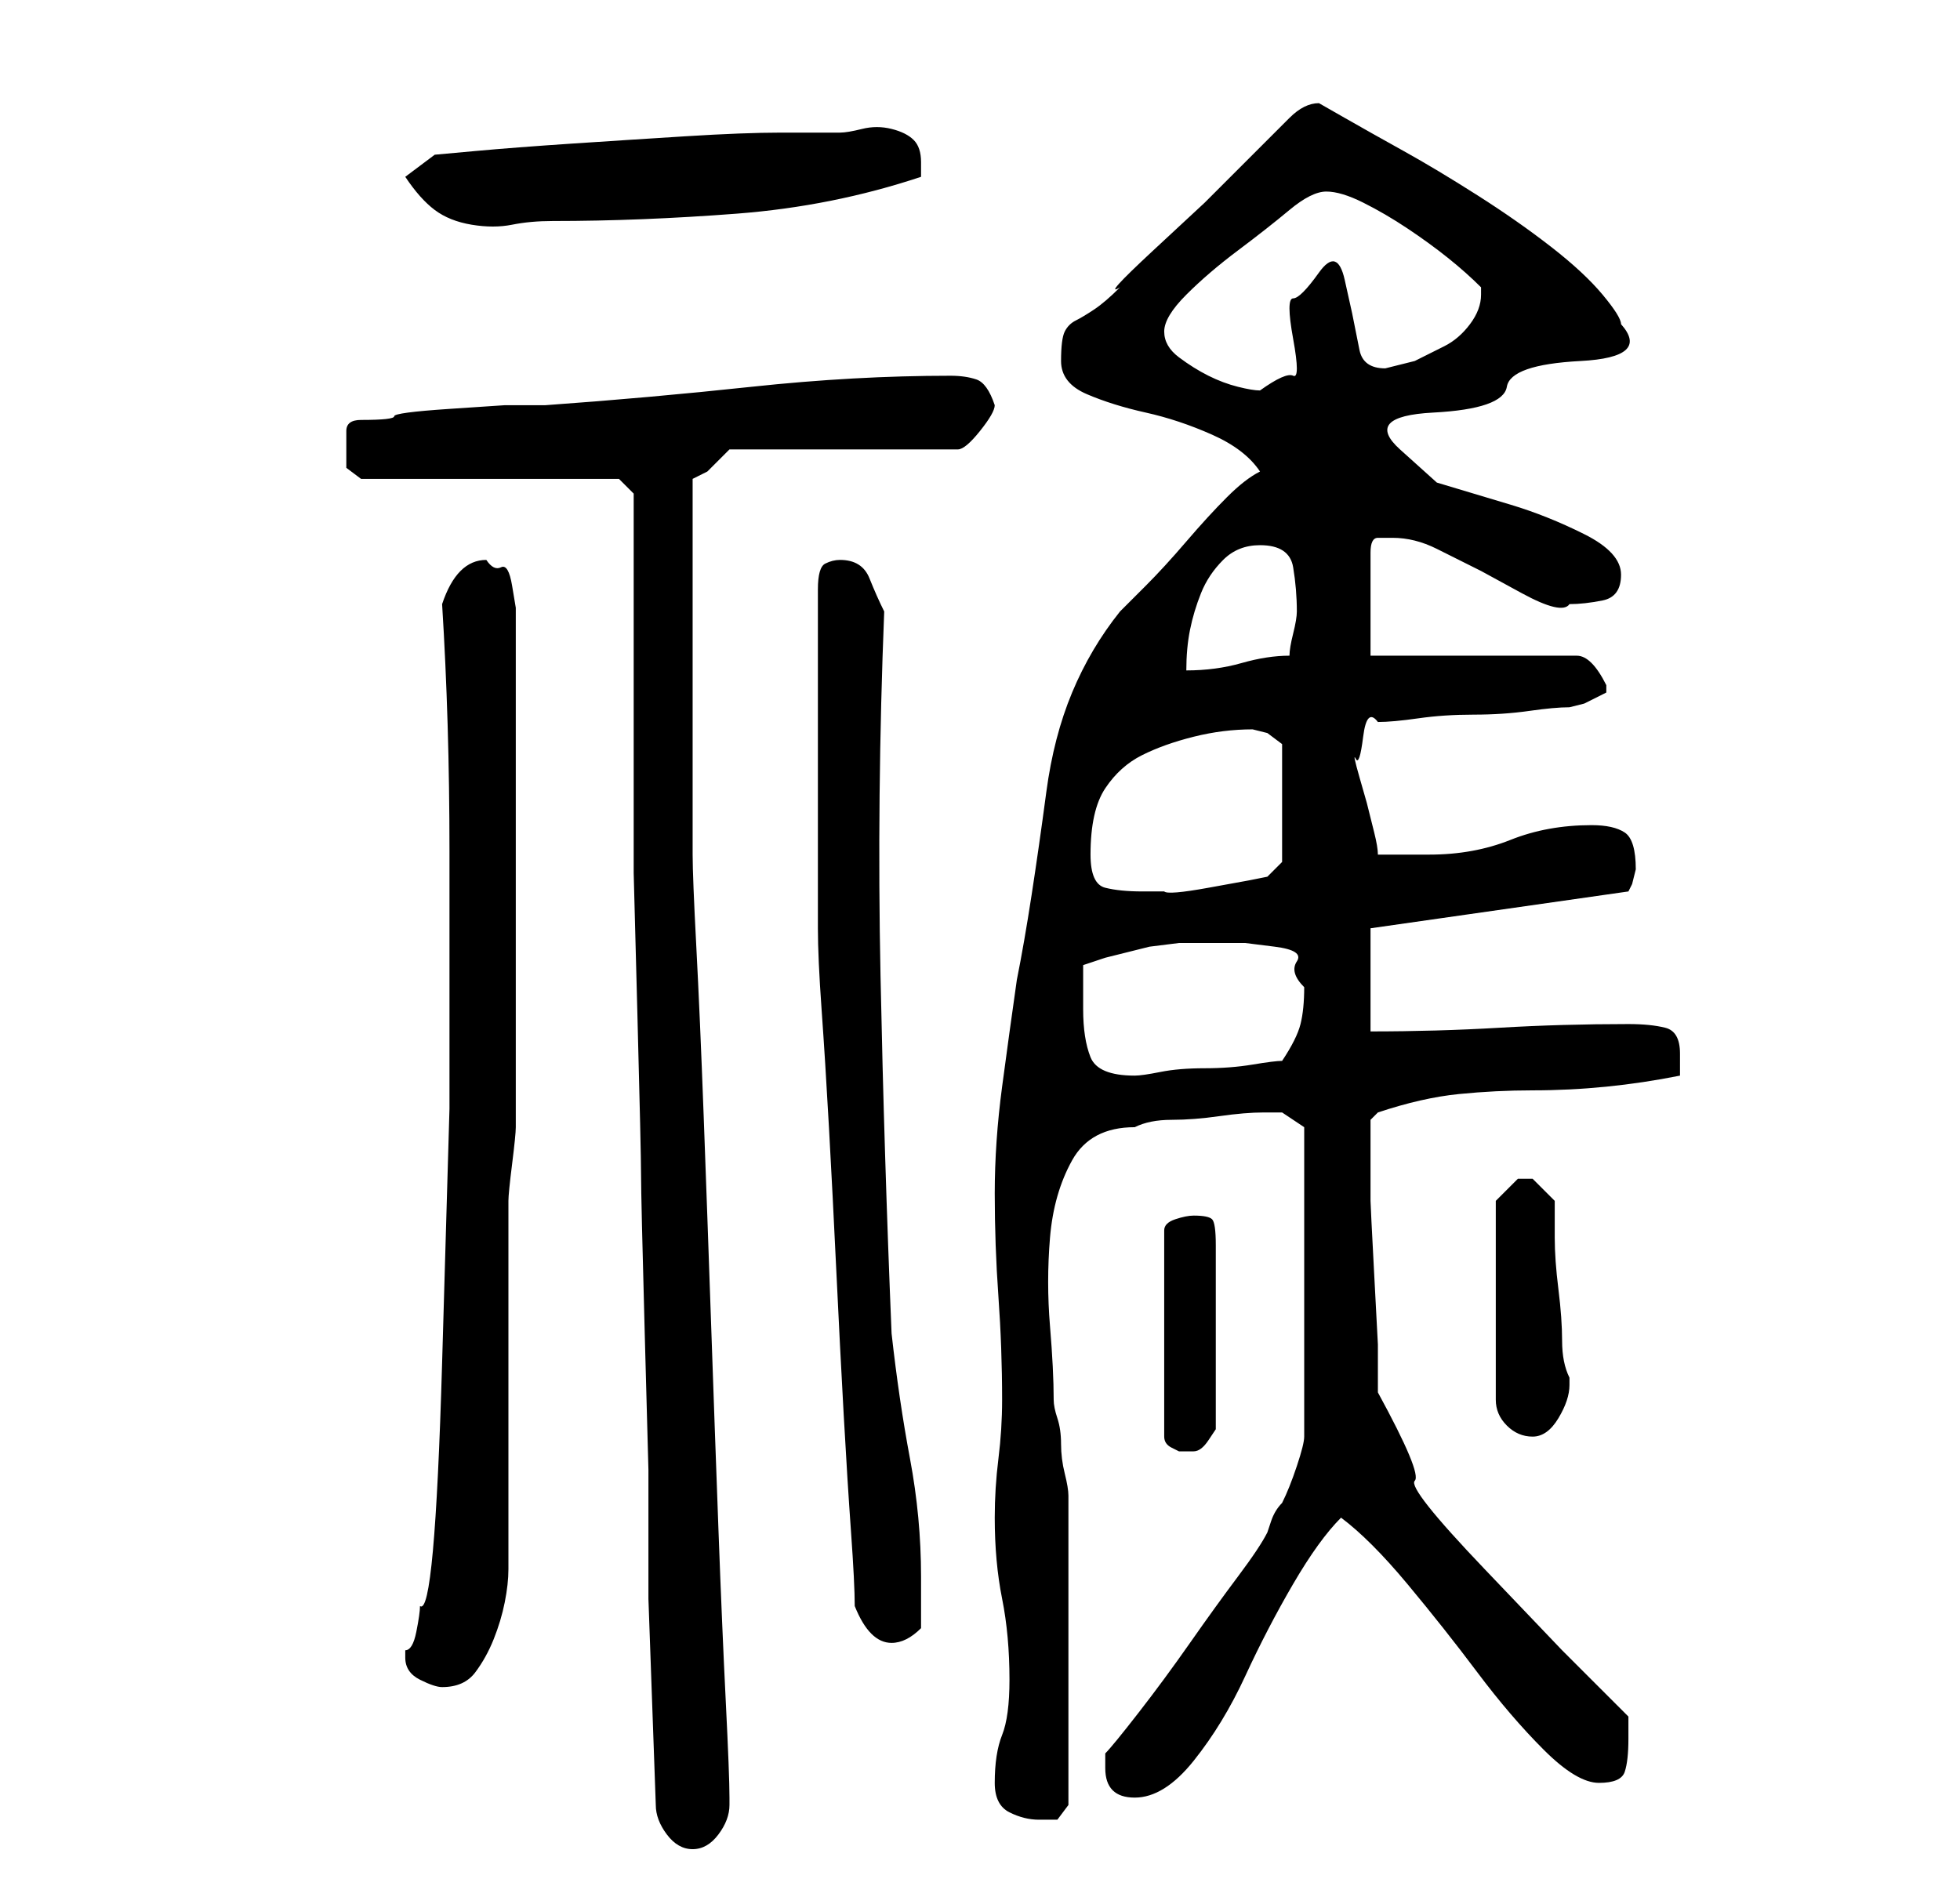 <?xml version="1.0" standalone="no"?>
<!DOCTYPE svg PUBLIC "-//W3C//DTD SVG 1.1//EN" "http://www.w3.org/Graphics/SVG/1.1/DTD/svg11.dtd" >
<svg xmlns="http://www.w3.org/2000/svg" xmlns:xlink="http://www.w3.org/1999/xlink" version="1.1" viewBox="-10 0 266 256">
   <path fill="currentColor"
d="M78 217l1 28q0 2 1.5 4t3.5 2t3.5 -2t1.5 -4v-1q0 -3 -0.5 -13t-1 -23.5t-1 -28t-1 -28t-1 -23t-0.5 -12.5v-25v-26l1 -0.5l1 -0.5l2 -2l1 -1h31q1 0 3 -2.5t2 -3.5q-1 -3 -2.5 -3.5t-3.5 -0.5q-13 0 -27 1.5t-28 2.5h-5.5t-7.5 0.5t-7.5 1t-4.5 0.5q-2 0 -2 1.5v2.5v2.5
t2 1.5h35l2 2v39v12.5t0.5 19t0.5 22t0.5 21.5t0.5 18.5v12.5v5zM125 242q0 3 2 4t4 1h2.5t1.5 -2v-4v-6v-7v-4v-6v-6v-6.5v-2.5q0 -1 -0.5 -3t-0.5 -4t-0.5 -3.5t-0.5 -2.5q0 -4 -0.5 -10t0 -12t3 -10.5t8.5 -4.5q2 -1 5 -1t6.5 -0.5t6 -0.5h2.5l3 2v42q0 1 -1 4t-2 5
q-1 1 -1.5 2.5l-0.5 1.5q-1 2 -4 6t-6.5 9t-7 9.5t-4.5 5.5v2q0 4 4 4t8 -5t7 -11.5t6.5 -12.5t6.5 -9q4 3 9 9t9.5 12t9 10.5t7.5 4.5t3.5 -1.5t0.5 -4.5v-1.5v-1.5l-9 -9t-10.5 -11t-9.5 -12t-5 -12v-6.5t-0.5 -9.5t-0.5 -10v-6v-3v-2t1 -1q6 -2 11 -2.5t10 -0.5t10 -0.5
t10 -1.5v-2v-1q0 -3 -2 -3.5t-5 -0.5q-9 0 -17.5 0.5t-17.5 0.5v-14l35 -5l0.5 -1t0.5 -2q0 -4 -1.5 -5t-4.5 -1q-6 0 -11 2t-11 2h-3.5h-3.5q0 -1 -0.5 -3l-1 -4t-1 -3.5t-0.5 -2.5t1 -3t2 -2q2 0 5.5 -0.5t7.5 -0.5t7.5 -0.5t5.5 -0.5l2 -0.5t3 -1.5v-1v0v0q-1 -2 -2 -3
t-2 -1h-28v-14q0 -2 1 -2h2q3 0 6 1.5l6 3t5.5 3t6.5 1.5q2 0 4.5 -0.5t2.5 -3.5t-5 -5.5t-10 -4l-10 -3t-5 -4.5t4.5 -5t10 -3.5t10 -3.5t5.5 -5q0 -1 -2.5 -4t-7 -6.5t-10 -7t-10 -6t-8 -4.5l-3.5 -2q-1 0 -2 0.5t-2 1.5l-4.5 4.5l-7 7t-7 6.5t-4.5 5q-2 2 -3.5 3
t-2.5 1.5t-1.5 1.5t-0.5 4t3.5 4.5t8 2.5t9 3t6.5 5q-2 1 -4.5 3.5t-5.5 6t-5.5 6l-3.5 3.5q-4 5 -6.5 11t-3.5 13.5t-2 14t-2 11.5q-1 7 -2 14.5t-1 14.5t0.5 14t0.5 14q0 4 -0.5 8t-0.5 8q0 6 1 11t1 11q0 5 -1 7.5t-1 6.5zM45 225q0 2 2 3t3 1q3 0 4.5 -2t2.5 -4.5
t1.5 -5t0.5 -4.5v-50q0 -1 0.5 -5t0.5 -5v-68v-2.5t-0.5 -3t-1.5 -2.5t-2 -1q-2 0 -3.5 1.5t-2.5 4.5q1 16 1 33.5v35t-1 34.5t-3 33q0 1 -0.5 3.5t-1.5 2.5v1zM106 218q2 5 5 5q1 0 2 -0.5t2 -1.5v-7q0 -8 -1.5 -16t-2.5 -17q-1 -24 -1.5 -48.5t0.5 -49.5q-1 -2 -2 -4.5
t-4 -2.5q-1 0 -2 0.5t-1 3.5v4v7.5v6.5v5v6v7.5v6.5v3q0 4 0.5 11t1 16t1 19.5t1 19.5t1 16t0.5 10zM152 165q-1 0 -2.5 0.5t-1.5 1.5v28q0 1 1 1.5l1 0.5h1h1q1 0 2 -1.5l1 -1.5v-25q0 -3 -0.5 -3.5t-2.5 -0.5zM197 160h-1l-2 2l-1 1v27q0 2 1.5 3.5t3.5 1.5t3.5 -2.5
t1.5 -4.5v-1q-1 -2 -1 -5t-0.5 -7t-0.5 -7v-5l-1.5 -1.5l-1.5 -1.5h-1v0zM137 137v-6l1.5 -0.5l1.5 -0.5l2 -0.5l4 -1t4 -0.5h4h1h4t4 0.5t3 2t1 3.5q0 3 -0.5 5t-2.5 5q-1 0 -4 0.5t-6.5 0.5t-6 0.5t-3.5 0.5q-5 0 -6 -2.5t-1 -6.5zM138 116q0 -6 2 -9t5 -4.5t7 -2.5t8 -1
l2 0.5t2 1.5v16l-2 2l-2.5 0.5t-5.5 1t-6 0.5h-1h-2q-3 0 -5 -0.5t-2 -4.5zM161 74q4 0 4.5 3t0.5 6q0 1 -0.5 3t-0.5 3q-3 0 -6.5 1t-7.5 1q0 -3 0.5 -5.5t1.5 -5t3 -4.5t5 -2zM148 45q0 -2 3 -5t7 -6t7 -5.5t5 -2.5t5 1.5t6 3.5t5.5 4t4.5 4v1q0 2 -1.5 4t-3.5 3l-4 2
t-4 1q-3 0 -3.5 -2.5l-1 -5t-1 -4.5t-3.5 -1t-3.5 3.5t0 5.5t0 5t-4.5 2q-1 0 -3 -0.5t-4 -1.5t-4 -2.5t-2 -3.5zM45 24q2 3 4 4.5t5 2t5.5 0t5.5 -0.5q12 0 25 -1t25 -5v-1v-1q0 -2 -1 -3t-3 -1.5t-4 0t-3 0.5h-8q-5 0 -13 0.5t-15.5 1t-13 1l-5.5 0.5z" />
</svg>
